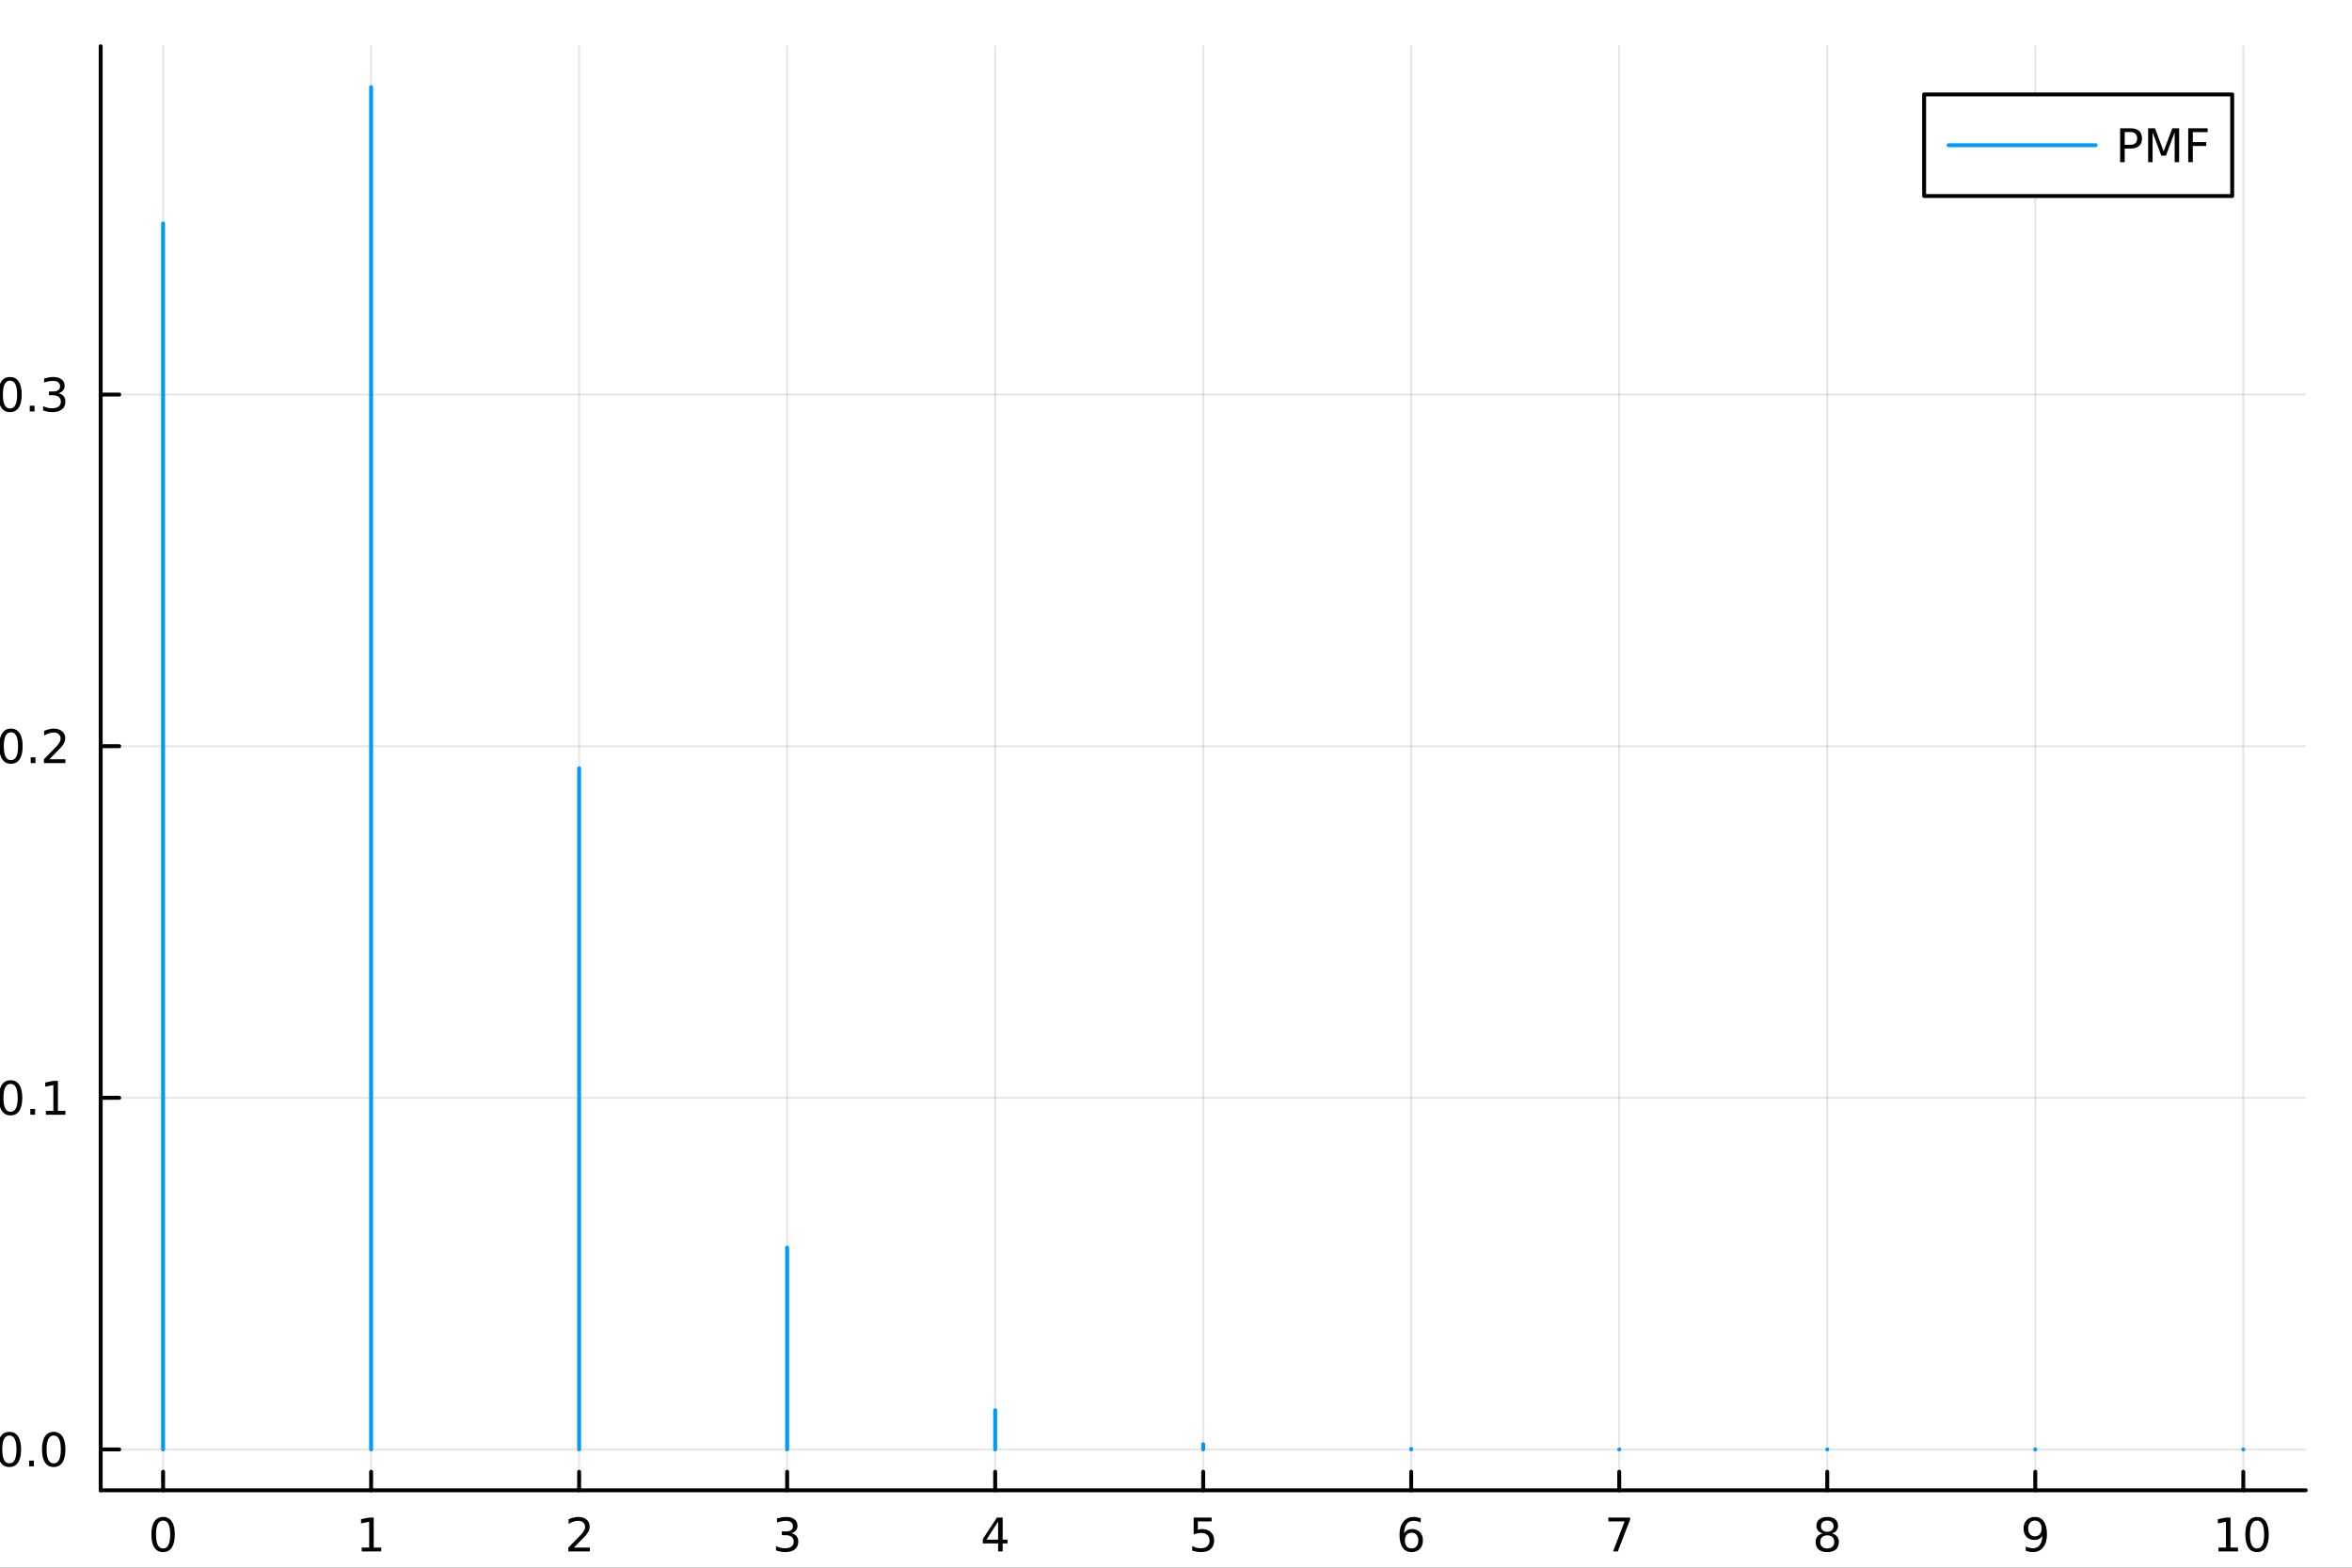 <?xml version="1.0" encoding="utf-8"?>
<svg xmlns="http://www.w3.org/2000/svg" xmlns:xlink="http://www.w3.org/1999/xlink" width="600" height="400" viewBox="0 0 2400 1600">
<rect x="0" y="0" width="2400" height="1600" fill="#333333" stroke="none"/>
<defs>
  <clipPath id="clip440">
    <rect x="0" y="0" width="2400" height="1600"/>
  </clipPath>
</defs>
<path clip-path="url(#clip440)" d="M0 1600 L2400 1600 L2400 0 L0 0  Z" fill="#ffffff" fill-rule="evenodd" fill-opacity="1"/>
<defs>
  <clipPath id="clip441">
    <rect x="480" y="0" width="1681" height="1600"/>
  </clipPath>
</defs>
<path clip-path="url(#clip440)" d="M102.74 1521.01 L2352.76 1521.01 L2352.76 47.244 L102.74 47.244  Z" fill="#ffffff" fill-rule="evenodd" fill-opacity="1"/>
<defs>
  <clipPath id="clip442">
    <rect x="102" y="47" width="2251" height="1475"/>
  </clipPath>
</defs>
<polyline clip-path="url(#clip442)" style="stroke:#000000; stroke-linecap:round; stroke-linejoin:round; stroke-width:2; stroke-opacity:0.1; fill:none" points="166.42,1521.01 166.42,47.244 "/>
<polyline clip-path="url(#clip442)" style="stroke:#000000; stroke-linecap:round; stroke-linejoin:round; stroke-width:2; stroke-opacity:0.1; fill:none" points="378.685,1521.01 378.685,47.244 "/>
<polyline clip-path="url(#clip442)" style="stroke:#000000; stroke-linecap:round; stroke-linejoin:round; stroke-width:2; stroke-opacity:0.1; fill:none" points="590.951,1521.01 590.951,47.244 "/>
<polyline clip-path="url(#clip442)" style="stroke:#000000; stroke-linecap:round; stroke-linejoin:round; stroke-width:2; stroke-opacity:0.1; fill:none" points="803.217,1521.01 803.217,47.244 "/>
<polyline clip-path="url(#clip442)" style="stroke:#000000; stroke-linecap:round; stroke-linejoin:round; stroke-width:2; stroke-opacity:0.1; fill:none" points="1015.48,1521.01 1015.48,47.244 "/>
<polyline clip-path="url(#clip442)" style="stroke:#000000; stroke-linecap:round; stroke-linejoin:round; stroke-width:2; stroke-opacity:0.1; fill:none" points="1227.75,1521.01 1227.75,47.244 "/>
<polyline clip-path="url(#clip442)" style="stroke:#000000; stroke-linecap:round; stroke-linejoin:round; stroke-width:2; stroke-opacity:0.1; fill:none" points="1440.01,1521.01 1440.01,47.244 "/>
<polyline clip-path="url(#clip442)" style="stroke:#000000; stroke-linecap:round; stroke-linejoin:round; stroke-width:2; stroke-opacity:0.1; fill:none" points="1652.28,1521.01 1652.28,47.244 "/>
<polyline clip-path="url(#clip442)" style="stroke:#000000; stroke-linecap:round; stroke-linejoin:round; stroke-width:2; stroke-opacity:0.1; fill:none" points="1864.54,1521.01 1864.54,47.244 "/>
<polyline clip-path="url(#clip442)" style="stroke:#000000; stroke-linecap:round; stroke-linejoin:round; stroke-width:2; stroke-opacity:0.1; fill:none" points="2076.81,1521.01 2076.81,47.244 "/>
<polyline clip-path="url(#clip442)" style="stroke:#000000; stroke-linecap:round; stroke-linejoin:round; stroke-width:2; stroke-opacity:0.1; fill:none" points="2289.08,1521.01 2289.08,47.244 "/>
<polyline clip-path="url(#clip440)" style="stroke:#000000; stroke-linecap:round; stroke-linejoin:round; stroke-width:4; stroke-opacity:1; fill:none" points="102.74,1521.01 2352.76,1521.01 "/>
<polyline clip-path="url(#clip440)" style="stroke:#000000; stroke-linecap:round; stroke-linejoin:round; stroke-width:4; stroke-opacity:1; fill:none" points="166.42,1521.01 166.42,1502.11 "/>
<polyline clip-path="url(#clip440)" style="stroke:#000000; stroke-linecap:round; stroke-linejoin:round; stroke-width:4; stroke-opacity:1; fill:none" points="378.685,1521.01 378.685,1502.11 "/>
<polyline clip-path="url(#clip440)" style="stroke:#000000; stroke-linecap:round; stroke-linejoin:round; stroke-width:4; stroke-opacity:1; fill:none" points="590.951,1521.01 590.951,1502.11 "/>
<polyline clip-path="url(#clip440)" style="stroke:#000000; stroke-linecap:round; stroke-linejoin:round; stroke-width:4; stroke-opacity:1; fill:none" points="803.217,1521.01 803.217,1502.11 "/>
<polyline clip-path="url(#clip440)" style="stroke:#000000; stroke-linecap:round; stroke-linejoin:round; stroke-width:4; stroke-opacity:1; fill:none" points="1015.48,1521.01 1015.48,1502.11 "/>
<polyline clip-path="url(#clip440)" style="stroke:#000000; stroke-linecap:round; stroke-linejoin:round; stroke-width:4; stroke-opacity:1; fill:none" points="1227.75,1521.01 1227.75,1502.11 "/>
<polyline clip-path="url(#clip440)" style="stroke:#000000; stroke-linecap:round; stroke-linejoin:round; stroke-width:4; stroke-opacity:1; fill:none" points="1440.01,1521.01 1440.01,1502.11 "/>
<polyline clip-path="url(#clip440)" style="stroke:#000000; stroke-linecap:round; stroke-linejoin:round; stroke-width:4; stroke-opacity:1; fill:none" points="1652.28,1521.01 1652.28,1502.11 "/>
<polyline clip-path="url(#clip440)" style="stroke:#000000; stroke-linecap:round; stroke-linejoin:round; stroke-width:4; stroke-opacity:1; fill:none" points="1864.54,1521.01 1864.54,1502.11 "/>
<polyline clip-path="url(#clip440)" style="stroke:#000000; stroke-linecap:round; stroke-linejoin:round; stroke-width:4; stroke-opacity:1; fill:none" points="2076.81,1521.01 2076.81,1502.11 "/>
<polyline clip-path="url(#clip440)" style="stroke:#000000; stroke-linecap:round; stroke-linejoin:round; stroke-width:4; stroke-opacity:1; fill:none" points="2289.08,1521.01 2289.08,1502.11 "/>
<path clip-path="url(#clip440)" d="M166.42 1551.93 Q162.809 1551.93 160.98 1555.49 Q159.175 1559.03 159.175 1566.16 Q159.175 1573.27 160.98 1576.83 Q162.809 1580.38 166.42 1580.38 Q170.054 1580.38 171.86 1576.83 Q173.688 1573.27 173.688 1566.16 Q173.688 1559.03 171.86 1555.49 Q170.054 1551.93 166.42 1551.93 M166.42 1548.22 Q172.23 1548.22 175.286 1552.83 Q178.364 1557.41 178.364 1566.16 Q178.364 1574.89 175.286 1579.5 Q172.23 1584.08 166.42 1584.08 Q160.61 1584.08 157.531 1579.5 Q154.475 1574.89 154.475 1566.16 Q154.475 1557.41 157.531 1552.83 Q160.61 1548.22 166.42 1548.22 Z" fill="#000000" fill-rule="nonzero" fill-opacity="1" /><path clip-path="url(#clip440)" d="M369.067 1579.47 L376.706 1579.47 L376.706 1553.11 L368.396 1554.77 L368.396 1550.51 L376.66 1548.85 L381.336 1548.85 L381.336 1579.47 L388.975 1579.47 L388.975 1583.41 L369.067 1583.41 L369.067 1579.47 Z" fill="#000000" fill-rule="nonzero" fill-opacity="1" /><path clip-path="url(#clip440)" d="M585.604 1579.47 L601.923 1579.47 L601.923 1583.41 L579.979 1583.41 L579.979 1579.47 Q582.641 1576.72 587.224 1572.09 Q591.831 1567.44 593.011 1566.09 Q595.257 1563.57 596.136 1561.83 Q597.039 1560.07 597.039 1558.38 Q597.039 1555.63 595.095 1553.89 Q593.173 1552.16 590.071 1552.16 Q587.872 1552.16 585.419 1552.92 Q582.988 1553.69 580.21 1555.24 L580.21 1550.51 Q583.034 1549.38 585.488 1548.8 Q587.942 1548.22 589.979 1548.22 Q595.349 1548.22 598.544 1550.91 Q601.738 1553.59 601.738 1558.08 Q601.738 1560.21 600.928 1562.13 Q600.141 1564.03 598.034 1566.63 Q597.456 1567.3 594.354 1570.51 Q591.252 1573.71 585.604 1579.47 Z" fill="#000000" fill-rule="nonzero" fill-opacity="1" /><path clip-path="url(#clip440)" d="M807.464 1564.77 Q810.821 1565.49 812.696 1567.76 Q814.594 1570.03 814.594 1573.36 Q814.594 1578.48 811.076 1581.28 Q807.557 1584.08 801.076 1584.08 Q798.9 1584.08 796.585 1583.64 Q794.293 1583.22 791.84 1582.37 L791.84 1577.85 Q793.784 1578.99 796.099 1579.57 Q798.414 1580.14 800.937 1580.14 Q805.335 1580.14 807.626 1578.41 Q809.941 1576.67 809.941 1573.36 Q809.941 1570.31 807.788 1568.59 Q805.659 1566.86 801.839 1566.86 L797.812 1566.86 L797.812 1563.01 L802.025 1563.01 Q805.474 1563.01 807.302 1561.65 Q809.131 1560.26 809.131 1557.67 Q809.131 1555.01 807.233 1553.59 Q805.358 1552.16 801.839 1552.16 Q799.918 1552.16 797.719 1552.57 Q795.52 1552.99 792.881 1553.87 L792.881 1549.7 Q795.543 1548.96 797.858 1548.59 Q800.196 1548.22 802.256 1548.22 Q807.58 1548.22 810.682 1550.65 Q813.784 1553.06 813.784 1557.18 Q813.784 1560.05 812.14 1562.04 Q810.497 1564.01 807.464 1564.77 Z" fill="#000000" fill-rule="nonzero" fill-opacity="1" /><path clip-path="url(#clip440)" d="M1018.49 1552.92 L1006.69 1571.37 L1018.49 1571.37 L1018.49 1552.92 M1017.26 1548.85 L1023.14 1548.85 L1023.14 1571.37 L1028.07 1571.37 L1028.07 1575.26 L1023.14 1575.26 L1023.14 1583.41 L1018.49 1583.41 L1018.49 1575.26 L1002.89 1575.26 L1002.89 1570.75 L1017.26 1548.85 Z" fill="#000000" fill-rule="nonzero" fill-opacity="1" /><path clip-path="url(#clip440)" d="M1218.03 1548.85 L1236.38 1548.85 L1236.38 1552.78 L1222.31 1552.78 L1222.31 1561.26 Q1223.33 1560.91 1224.35 1560.75 Q1225.36 1560.56 1226.38 1560.56 Q1232.17 1560.56 1235.55 1563.73 Q1238.93 1566.9 1238.93 1572.32 Q1238.93 1577.9 1235.46 1581 Q1231.98 1584.08 1225.66 1584.08 Q1223.49 1584.08 1221.22 1583.71 Q1218.97 1583.34 1216.57 1582.6 L1216.57 1577.9 Q1218.65 1579.03 1220.87 1579.59 Q1223.1 1580.14 1225.57 1580.14 Q1229.58 1580.14 1231.91 1578.04 Q1234.25 1575.93 1234.25 1572.32 Q1234.25 1568.71 1231.91 1566.6 Q1229.58 1564.5 1225.57 1564.5 Q1223.7 1564.5 1221.82 1564.91 Q1219.97 1565.33 1218.03 1566.21 L1218.03 1548.85 Z" fill="#000000" fill-rule="nonzero" fill-opacity="1" /><path clip-path="url(#clip440)" d="M1440.42 1564.26 Q1437.27 1564.26 1435.42 1566.42 Q1433.59 1568.57 1433.59 1572.32 Q1433.59 1576.05 1435.42 1578.22 Q1437.27 1580.38 1440.42 1580.38 Q1443.57 1580.38 1445.4 1578.22 Q1447.25 1576.05 1447.25 1572.32 Q1447.25 1568.57 1445.4 1566.42 Q1443.57 1564.26 1440.42 1564.26 M1449.7 1549.61 L1449.7 1553.87 Q1447.94 1553.04 1446.14 1552.6 Q1444.35 1552.16 1442.59 1552.16 Q1437.97 1552.16 1435.51 1555.28 Q1433.08 1558.41 1432.73 1564.73 Q1434.1 1562.71 1436.16 1561.65 Q1438.22 1560.56 1440.7 1560.56 Q1445.9 1560.56 1448.91 1563.73 Q1451.95 1566.88 1451.95 1572.32 Q1451.95 1577.64 1448.8 1580.86 Q1445.65 1584.08 1440.42 1584.08 Q1434.42 1584.08 1431.25 1579.5 Q1428.08 1574.89 1428.08 1566.16 Q1428.08 1557.97 1431.97 1553.11 Q1435.86 1548.22 1442.41 1548.22 Q1444.17 1548.22 1445.95 1548.57 Q1447.76 1548.92 1449.7 1549.61 Z" fill="#000000" fill-rule="nonzero" fill-opacity="1" /><path clip-path="url(#clip440)" d="M1641.17 1548.85 L1663.39 1548.85 L1663.39 1550.84 L1650.84 1583.41 L1645.96 1583.41 L1657.77 1552.78 L1641.17 1552.78 L1641.17 1548.85 Z" fill="#000000" fill-rule="nonzero" fill-opacity="1" /><path clip-path="url(#clip440)" d="M1864.54 1567 Q1861.21 1567 1859.29 1568.78 Q1857.39 1570.56 1857.39 1573.69 Q1857.39 1576.81 1859.29 1578.59 Q1861.21 1580.38 1864.54 1580.38 Q1867.88 1580.38 1869.8 1578.59 Q1871.72 1576.79 1871.72 1573.69 Q1871.72 1570.56 1869.8 1568.78 Q1867.9 1567 1864.54 1567 M1859.87 1565.01 Q1856.86 1564.26 1855.17 1562.2 Q1853.5 1560.14 1853.5 1557.18 Q1853.5 1553.04 1856.44 1550.63 Q1859.41 1548.22 1864.54 1548.22 Q1869.71 1548.22 1872.65 1550.63 Q1875.59 1553.04 1875.59 1557.18 Q1875.59 1560.14 1873.9 1562.2 Q1872.23 1564.26 1869.24 1565.01 Q1872.62 1565.79 1874.5 1568.08 Q1876.4 1570.38 1876.4 1573.69 Q1876.4 1578.71 1873.32 1581.39 Q1870.26 1584.08 1864.54 1584.08 Q1858.83 1584.08 1855.75 1581.39 Q1852.69 1578.71 1852.69 1573.69 Q1852.69 1570.38 1854.59 1568.08 Q1856.49 1565.79 1859.87 1565.01 M1858.16 1557.62 Q1858.16 1560.31 1859.82 1561.81 Q1861.51 1563.32 1864.54 1563.32 Q1867.55 1563.32 1869.24 1561.81 Q1870.96 1560.31 1870.96 1557.62 Q1870.96 1554.94 1869.24 1553.43 Q1867.55 1551.93 1864.54 1551.93 Q1861.51 1551.93 1859.82 1553.43 Q1858.16 1554.94 1858.16 1557.62 Z" fill="#000000" fill-rule="nonzero" fill-opacity="1" /><path clip-path="url(#clip440)" d="M2067.11 1582.69 L2067.11 1578.43 Q2068.87 1579.26 2070.68 1579.7 Q2072.48 1580.14 2074.22 1580.14 Q2078.85 1580.14 2081.28 1577.04 Q2083.73 1573.92 2084.08 1567.57 Q2082.74 1569.57 2080.68 1570.63 Q2078.62 1571.69 2076.12 1571.69 Q2070.93 1571.69 2067.9 1568.57 Q2064.89 1565.42 2064.89 1559.98 Q2064.89 1554.66 2068.04 1551.44 Q2071.19 1548.22 2076.42 1548.22 Q2082.41 1548.22 2085.56 1552.83 Q2088.73 1557.41 2088.73 1566.16 Q2088.73 1574.33 2084.84 1579.22 Q2080.98 1584.08 2074.43 1584.08 Q2072.67 1584.08 2070.86 1583.73 Q2069.06 1583.38 2067.11 1582.69 M2076.42 1568.04 Q2079.57 1568.04 2081.39 1565.88 Q2083.25 1563.73 2083.25 1559.98 Q2083.25 1556.26 2081.39 1554.1 Q2079.57 1551.93 2076.42 1551.93 Q2073.27 1551.93 2071.42 1554.1 Q2069.59 1556.26 2069.59 1559.98 Q2069.59 1563.73 2071.42 1565.88 Q2073.27 1568.04 2076.42 1568.04 Z" fill="#000000" fill-rule="nonzero" fill-opacity="1" /><path clip-path="url(#clip440)" d="M2263.76 1579.47 L2271.4 1579.47 L2271.4 1553.11 L2263.09 1554.77 L2263.09 1550.51 L2271.36 1548.85 L2276.03 1548.85 L2276.03 1579.47 L2283.67 1579.47 L2283.67 1583.41 L2263.76 1583.41 L2263.76 1579.47 Z" fill="#000000" fill-rule="nonzero" fill-opacity="1" /><path clip-path="url(#clip440)" d="M2303.12 1551.93 Q2299.5 1551.93 2297.68 1555.49 Q2295.87 1559.03 2295.87 1566.16 Q2295.87 1573.27 2297.68 1576.83 Q2299.5 1580.38 2303.12 1580.38 Q2306.75 1580.38 2308.56 1576.83 Q2310.38 1573.27 2310.38 1566.16 Q2310.38 1559.03 2308.56 1555.49 Q2306.75 1551.93 2303.12 1551.93 M2303.12 1548.22 Q2308.93 1548.22 2311.98 1552.83 Q2315.06 1557.41 2315.06 1566.16 Q2315.06 1574.89 2311.98 1579.5 Q2308.93 1584.08 2303.12 1584.08 Q2297.31 1584.08 2294.23 1579.5 Q2291.17 1574.89 2291.17 1566.16 Q2291.17 1557.41 2294.23 1552.83 Q2297.31 1548.22 2303.12 1548.22 Z" fill="#000000" fill-rule="nonzero" fill-opacity="1" /><polyline clip-path="url(#clip442)" style="stroke:#000000; stroke-linecap:round; stroke-linejoin:round; stroke-width:2; stroke-opacity:0.1; fill:none" points="102.74,1479.3 2352.76,1479.3 "/>
<polyline clip-path="url(#clip442)" style="stroke:#000000; stroke-linecap:round; stroke-linejoin:round; stroke-width:2; stroke-opacity:0.1; fill:none" points="102.74,1120.43 2352.76,1120.43 "/>
<polyline clip-path="url(#clip442)" style="stroke:#000000; stroke-linecap:round; stroke-linejoin:round; stroke-width:2; stroke-opacity:0.1; fill:none" points="102.74,761.554 2352.76,761.554 "/>
<polyline clip-path="url(#clip442)" style="stroke:#000000; stroke-linecap:round; stroke-linejoin:round; stroke-width:2; stroke-opacity:0.1; fill:none" points="102.74,402.682 2352.76,402.682 "/>
<polyline clip-path="url(#clip440)" style="stroke:#000000; stroke-linecap:round; stroke-linejoin:round; stroke-width:4; stroke-opacity:1; fill:none" points="102.74,1521.01 102.74,47.244 "/>
<polyline clip-path="url(#clip440)" style="stroke:#000000; stroke-linecap:round; stroke-linejoin:round; stroke-width:4; stroke-opacity:1; fill:none" points="102.74,1479.3 121.638,1479.3 "/>
<polyline clip-path="url(#clip440)" style="stroke:#000000; stroke-linecap:round; stroke-linejoin:round; stroke-width:4; stroke-opacity:1; fill:none" points="102.74,1120.43 121.638,1120.43 "/>
<polyline clip-path="url(#clip440)" style="stroke:#000000; stroke-linecap:round; stroke-linejoin:round; stroke-width:4; stroke-opacity:1; fill:none" points="102.74,761.554 121.638,761.554 "/>
<polyline clip-path="url(#clip440)" style="stroke:#000000; stroke-linecap:round; stroke-linejoin:round; stroke-width:4; stroke-opacity:1; fill:none" points="102.74,402.682 121.638,402.682 "/>
<path clip-path="url(#clip440)" d="M9.565 1465.1 Q5.953 1465.1 4.125 1468.66 Q2.319 1472.2 2.319 1479.33 Q2.319 1486.44 4.125 1490 Q5.953 1493.55 9.565 1493.55 Q13.199 1493.55 15.004 1490 Q16.833 1486.44 16.833 1479.33 Q16.833 1472.2 15.004 1468.66 Q13.199 1465.1 9.565 1465.1 M9.565 1461.39 Q15.375 1461.39 18.43 1466 Q21.509 1470.58 21.509 1479.33 Q21.509 1488.06 18.43 1492.67 Q15.375 1497.25 9.565 1497.25 Q3.754 1497.25 0.676 1492.67 Q-2.38 1488.06 -2.38 1479.33 Q-2.38 1470.58 0.676 1466 Q3.754 1461.39 9.565 1461.39 Z" fill="#000000" fill-rule="nonzero" fill-opacity="1" /><path clip-path="url(#clip440)" d="M29.727 1490.7 L34.611 1490.7 L34.611 1496.58 L29.727 1496.58 L29.727 1490.7 Z" fill="#000000" fill-rule="nonzero" fill-opacity="1" /><path clip-path="url(#clip440)" d="M54.796 1465.1 Q51.185 1465.1 49.356 1468.66 Q47.55 1472.2 47.55 1479.33 Q47.55 1486.44 49.356 1490 Q51.185 1493.55 54.796 1493.55 Q58.43 1493.55 60.236 1490 Q62.064 1486.44 62.064 1479.33 Q62.064 1472.2 60.236 1468.66 Q58.43 1465.1 54.796 1465.1 M54.796 1461.39 Q60.606 1461.39 63.661 1466 Q66.74 1470.58 66.74 1479.33 Q66.74 1488.06 63.661 1492.67 Q60.606 1497.25 54.796 1497.25 Q48.986 1497.25 45.907 1492.67 Q42.851 1488.06 42.851 1479.33 Q42.851 1470.58 45.907 1466 Q48.986 1461.39 54.796 1461.39 Z" fill="#000000" fill-rule="nonzero" fill-opacity="1" /><path clip-path="url(#clip440)" d="M10.791 1106.22 Q7.18 1106.22 5.352 1109.79 Q3.546 1113.33 3.546 1120.46 Q3.546 1127.57 5.352 1131.13 Q7.18 1134.67 10.791 1134.67 Q14.426 1134.67 16.231 1131.13 Q18.06 1127.57 18.06 1120.46 Q18.06 1113.33 16.231 1109.79 Q14.426 1106.22 10.791 1106.22 M10.791 1102.52 Q16.602 1102.52 19.657 1107.13 Q22.736 1111.71 22.736 1120.46 Q22.736 1129.19 19.657 1133.79 Q16.602 1138.38 10.791 1138.38 Q4.981 1138.38 1.903 1133.79 Q-1.153 1129.19 -1.153 1120.46 Q-1.153 1111.71 1.903 1107.13 Q4.981 1102.52 10.791 1102.52 Z" fill="#000000" fill-rule="nonzero" fill-opacity="1" /><path clip-path="url(#clip440)" d="M30.953 1131.83 L35.837 1131.83 L35.837 1137.71 L30.953 1137.71 L30.953 1131.83 Z" fill="#000000" fill-rule="nonzero" fill-opacity="1" /><path clip-path="url(#clip440)" d="M46.833 1133.77 L54.472 1133.77 L54.472 1107.4 L46.162 1109.07 L46.162 1104.81 L54.425 1103.15 L59.101 1103.15 L59.101 1133.77 L66.74 1133.77 L66.74 1137.71 L46.833 1137.71 L46.833 1133.77 Z" fill="#000000" fill-rule="nonzero" fill-opacity="1" /><path clip-path="url(#clip440)" d="M11.162 747.353 Q7.551 747.353 5.722 750.917 Q3.916 754.459 3.916 761.589 Q3.916 768.695 5.722 772.26 Q7.551 775.801 11.162 775.801 Q14.796 775.801 16.602 772.26 Q18.43 768.695 18.43 761.589 Q18.43 754.459 16.602 750.917 Q14.796 747.353 11.162 747.353 M11.162 743.649 Q16.972 743.649 20.027 748.255 Q23.106 752.839 23.106 761.589 Q23.106 770.315 20.027 774.922 Q16.972 779.505 11.162 779.505 Q5.352 779.505 2.273 774.922 Q-0.783 770.315 -0.783 761.589 Q-0.783 752.839 2.273 748.255 Q5.352 743.649 11.162 743.649 Z" fill="#000000" fill-rule="nonzero" fill-opacity="1" /><path clip-path="url(#clip440)" d="M31.324 772.954 L36.208 772.954 L36.208 778.834 L31.324 778.834 L31.324 772.954 Z" fill="#000000" fill-rule="nonzero" fill-opacity="1" /><path clip-path="url(#clip440)" d="M50.421 774.899 L66.74 774.899 L66.74 778.834 L44.796 778.834 L44.796 774.899 Q47.458 772.144 52.041 767.514 Q56.648 762.862 57.828 761.519 Q60.074 758.996 60.953 757.26 Q61.856 755.501 61.856 753.811 Q61.856 751.056 59.911 749.32 Q57.99 747.584 54.888 747.584 Q52.689 747.584 50.236 748.348 Q47.805 749.112 45.027 750.663 L45.027 745.94 Q47.851 744.806 50.305 744.228 Q52.759 743.649 54.796 743.649 Q60.166 743.649 63.361 746.334 Q66.555 749.019 66.555 753.51 Q66.555 755.64 65.745 757.561 Q64.958 759.459 62.851 762.052 Q62.273 762.723 59.171 765.94 Q56.069 769.135 50.421 774.899 Z" fill="#000000" fill-rule="nonzero" fill-opacity="1" /><path clip-path="url(#clip440)" d="M10.213 388.481 Q6.602 388.481 4.773 392.045 Q2.967 395.587 2.967 402.717 Q2.967 409.823 4.773 413.388 Q6.602 416.93 10.213 416.93 Q13.847 416.93 15.652 413.388 Q17.481 409.823 17.481 402.717 Q17.481 395.587 15.652 392.045 Q13.847 388.481 10.213 388.481 M10.213 384.777 Q16.023 384.777 19.078 389.383 Q22.157 393.967 22.157 402.717 Q22.157 411.443 19.078 416.05 Q16.023 420.633 10.213 420.633 Q4.403 420.633 1.324 416.05 Q-1.732 411.443 -1.732 402.717 Q-1.732 393.967 1.324 389.383 Q4.403 384.777 10.213 384.777 Z" fill="#000000" fill-rule="nonzero" fill-opacity="1" /><path clip-path="url(#clip440)" d="M30.375 414.082 L35.259 414.082 L35.259 419.962 L30.375 419.962 L30.375 414.082 Z" fill="#000000" fill-rule="nonzero" fill-opacity="1" /><path clip-path="url(#clip440)" d="M59.611 401.328 Q62.967 402.045 64.842 404.314 Q66.74 406.582 66.74 409.916 Q66.74 415.031 63.222 417.832 Q59.703 420.633 53.222 420.633 Q51.046 420.633 48.731 420.193 Q46.439 419.777 43.986 418.92 L43.986 414.406 Q45.93 415.541 48.245 416.119 Q50.56 416.698 53.083 416.698 Q57.481 416.698 59.773 414.962 Q62.087 413.226 62.087 409.916 Q62.087 406.86 59.935 405.147 Q57.805 403.411 53.986 403.411 L49.958 403.411 L49.958 399.569 L54.171 399.569 Q57.62 399.569 59.449 398.203 Q61.277 396.814 61.277 394.221 Q61.277 391.559 59.379 390.147 Q57.504 388.712 53.986 388.712 Q52.064 388.712 49.865 389.129 Q47.666 389.545 45.027 390.425 L45.027 386.258 Q47.689 385.518 50.004 385.147 Q52.342 384.777 54.402 384.777 Q59.726 384.777 62.828 387.207 Q65.93 389.615 65.93 393.735 Q65.93 396.606 64.287 398.596 Q62.643 400.564 59.611 401.328 Z" fill="#000000" fill-rule="nonzero" fill-opacity="1" /><path clip-path="url(#clip440)" d="M-81.313 778.126 L-81.313 787.388 L-70.683 790.062 L-70.683 780.736 L-81.313 778.126 M-99.424 782.901 L-86.215 786.211 L-86.215 776.917 L-99.424 773.575 L-99.424 768.482 L-86.215 771.761 L-86.215 761.83 L-81.313 761.83 L-81.313 773.002 L-70.683 775.612 L-70.683 765.49 L-65.813 765.49 L-65.813 776.853 L-52.636 780.163 L-52.636 785.256 L-65.813 781.978 L-65.813 791.303 L-52.636 794.582 L-52.636 799.706 L-65.813 796.396 L-65.813 806.422 L-70.683 806.422 L-70.683 795.218 L-81.313 792.545 L-81.313 802.793 L-86.215 802.793 L-86.215 791.303 L-99.424 788.057 L-99.424 782.901 Z" fill="#000000" fill-rule="nonzero" fill-opacity="1" /><polyline clip-path="url(#clip442)" style="stroke:#009af9; stroke-linecap:round; stroke-linejoin:round; stroke-width:4; stroke-opacity:1; fill:none" points="166.42,1479.3 166.42,227.989 "/>
<polyline clip-path="url(#clip442)" style="stroke:#009af9; stroke-linecap:round; stroke-linejoin:round; stroke-width:4; stroke-opacity:1; fill:none" points="378.685,1479.3 378.685,88.954 "/>
<polyline clip-path="url(#clip442)" style="stroke:#009af9; stroke-linecap:round; stroke-linejoin:round; stroke-width:4; stroke-opacity:1; fill:none" points="590.951,1479.3 590.951,784.126 "/>
<polyline clip-path="url(#clip442)" style="stroke:#009af9; stroke-linecap:round; stroke-linejoin:round; stroke-width:4; stroke-opacity:1; fill:none" points="803.217,1479.3 803.217,1273.32 "/>
<polyline clip-path="url(#clip442)" style="stroke:#009af9; stroke-linecap:round; stroke-linejoin:round; stroke-width:4; stroke-opacity:1; fill:none" points="1015.48,1479.3 1015.48,1439.25 "/>
<polyline clip-path="url(#clip442)" style="stroke:#009af9; stroke-linecap:round; stroke-linejoin:round; stroke-width:4; stroke-opacity:1; fill:none" points="1227.75,1479.3 1227.75,1473.96 "/>
<polyline clip-path="url(#clip442)" style="stroke:#009af9; stroke-linecap:round; stroke-linejoin:round; stroke-width:4; stroke-opacity:1; fill:none" points="1440.01,1479.3 1440.01,1478.8 "/>
<polyline clip-path="url(#clip442)" style="stroke:#009af9; stroke-linecap:round; stroke-linejoin:round; stroke-width:4; stroke-opacity:1; fill:none" points="1652.28,1479.3 1652.28,1479.27 "/>
<polyline clip-path="url(#clip442)" style="stroke:#009af9; stroke-linecap:round; stroke-linejoin:round; stroke-width:4; stroke-opacity:1; fill:none" points="1864.54,1479.3 1864.54,1479.3 "/>
<polyline clip-path="url(#clip442)" style="stroke:#009af9; stroke-linecap:round; stroke-linejoin:round; stroke-width:4; stroke-opacity:1; fill:none" points="2076.81,1479.3 2076.81,1479.3 "/>
<polyline clip-path="url(#clip442)" style="stroke:#009af9; stroke-linecap:round; stroke-linejoin:round; stroke-width:4; stroke-opacity:1; fill:none" points="2289.08,1479.3 2289.08,1479.3 "/>
<path clip-path="url(#clip440)" d="M1963.4 200.05 L2277.76 200.05 L2277.76 96.37 L1963.4 96.37  Z" fill="#ffffff" fill-rule="evenodd" fill-opacity="1"/>
<polyline clip-path="url(#clip440)" style="stroke:#000000; stroke-linecap:round; stroke-linejoin:round; stroke-width:4; stroke-opacity:1; fill:none" points="1963.4,200.05 2277.76,200.05 2277.76,96.37 1963.4,96.37 1963.4,200.05 "/>
<polyline clip-path="url(#clip440)" style="stroke:#009af9; stroke-linecap:round; stroke-linejoin:round; stroke-width:4; stroke-opacity:1; fill:none" points="1988.4,148.21 2138.4,148.21 "/>
<path clip-path="url(#clip440)" d="M2168.08 134.772 L2168.08 147.758 L2173.96 147.758 Q2177.22 147.758 2179.01 146.068 Q2180.79 144.379 2180.79 141.254 Q2180.79 138.152 2179.01 136.462 Q2177.22 134.772 2173.96 134.772 L2168.08 134.772 M2163.4 130.93 L2173.96 130.93 Q2179.77 130.93 2182.73 133.568 Q2185.72 136.184 2185.72 141.254 Q2185.72 146.369 2182.73 148.985 Q2179.77 151.601 2173.96 151.601 L2168.08 151.601 L2168.08 165.49 L2163.4 165.49 L2163.4 130.93 Z" fill="#000000" fill-rule="nonzero" fill-opacity="1" /><path clip-path="url(#clip440)" d="M2191.99 130.93 L2198.96 130.93 L2207.78 154.448 L2216.64 130.93 L2223.61 130.93 L2223.61 165.49 L2219.05 165.49 L2219.05 135.142 L2210.14 158.846 L2205.44 158.846 L2196.53 135.142 L2196.53 165.49 L2191.99 165.49 L2191.99 130.93 Z" fill="#000000" fill-rule="nonzero" fill-opacity="1" /><path clip-path="url(#clip440)" d="M2232.89 130.93 L2252.76 130.93 L2252.76 134.865 L2237.57 134.865 L2237.57 145.05 L2251.27 145.05 L2251.27 148.985 L2237.57 148.985 L2237.57 165.49 L2232.89 165.49 L2232.89 130.93 Z" fill="#000000" fill-rule="nonzero" fill-opacity="1" /></svg>
